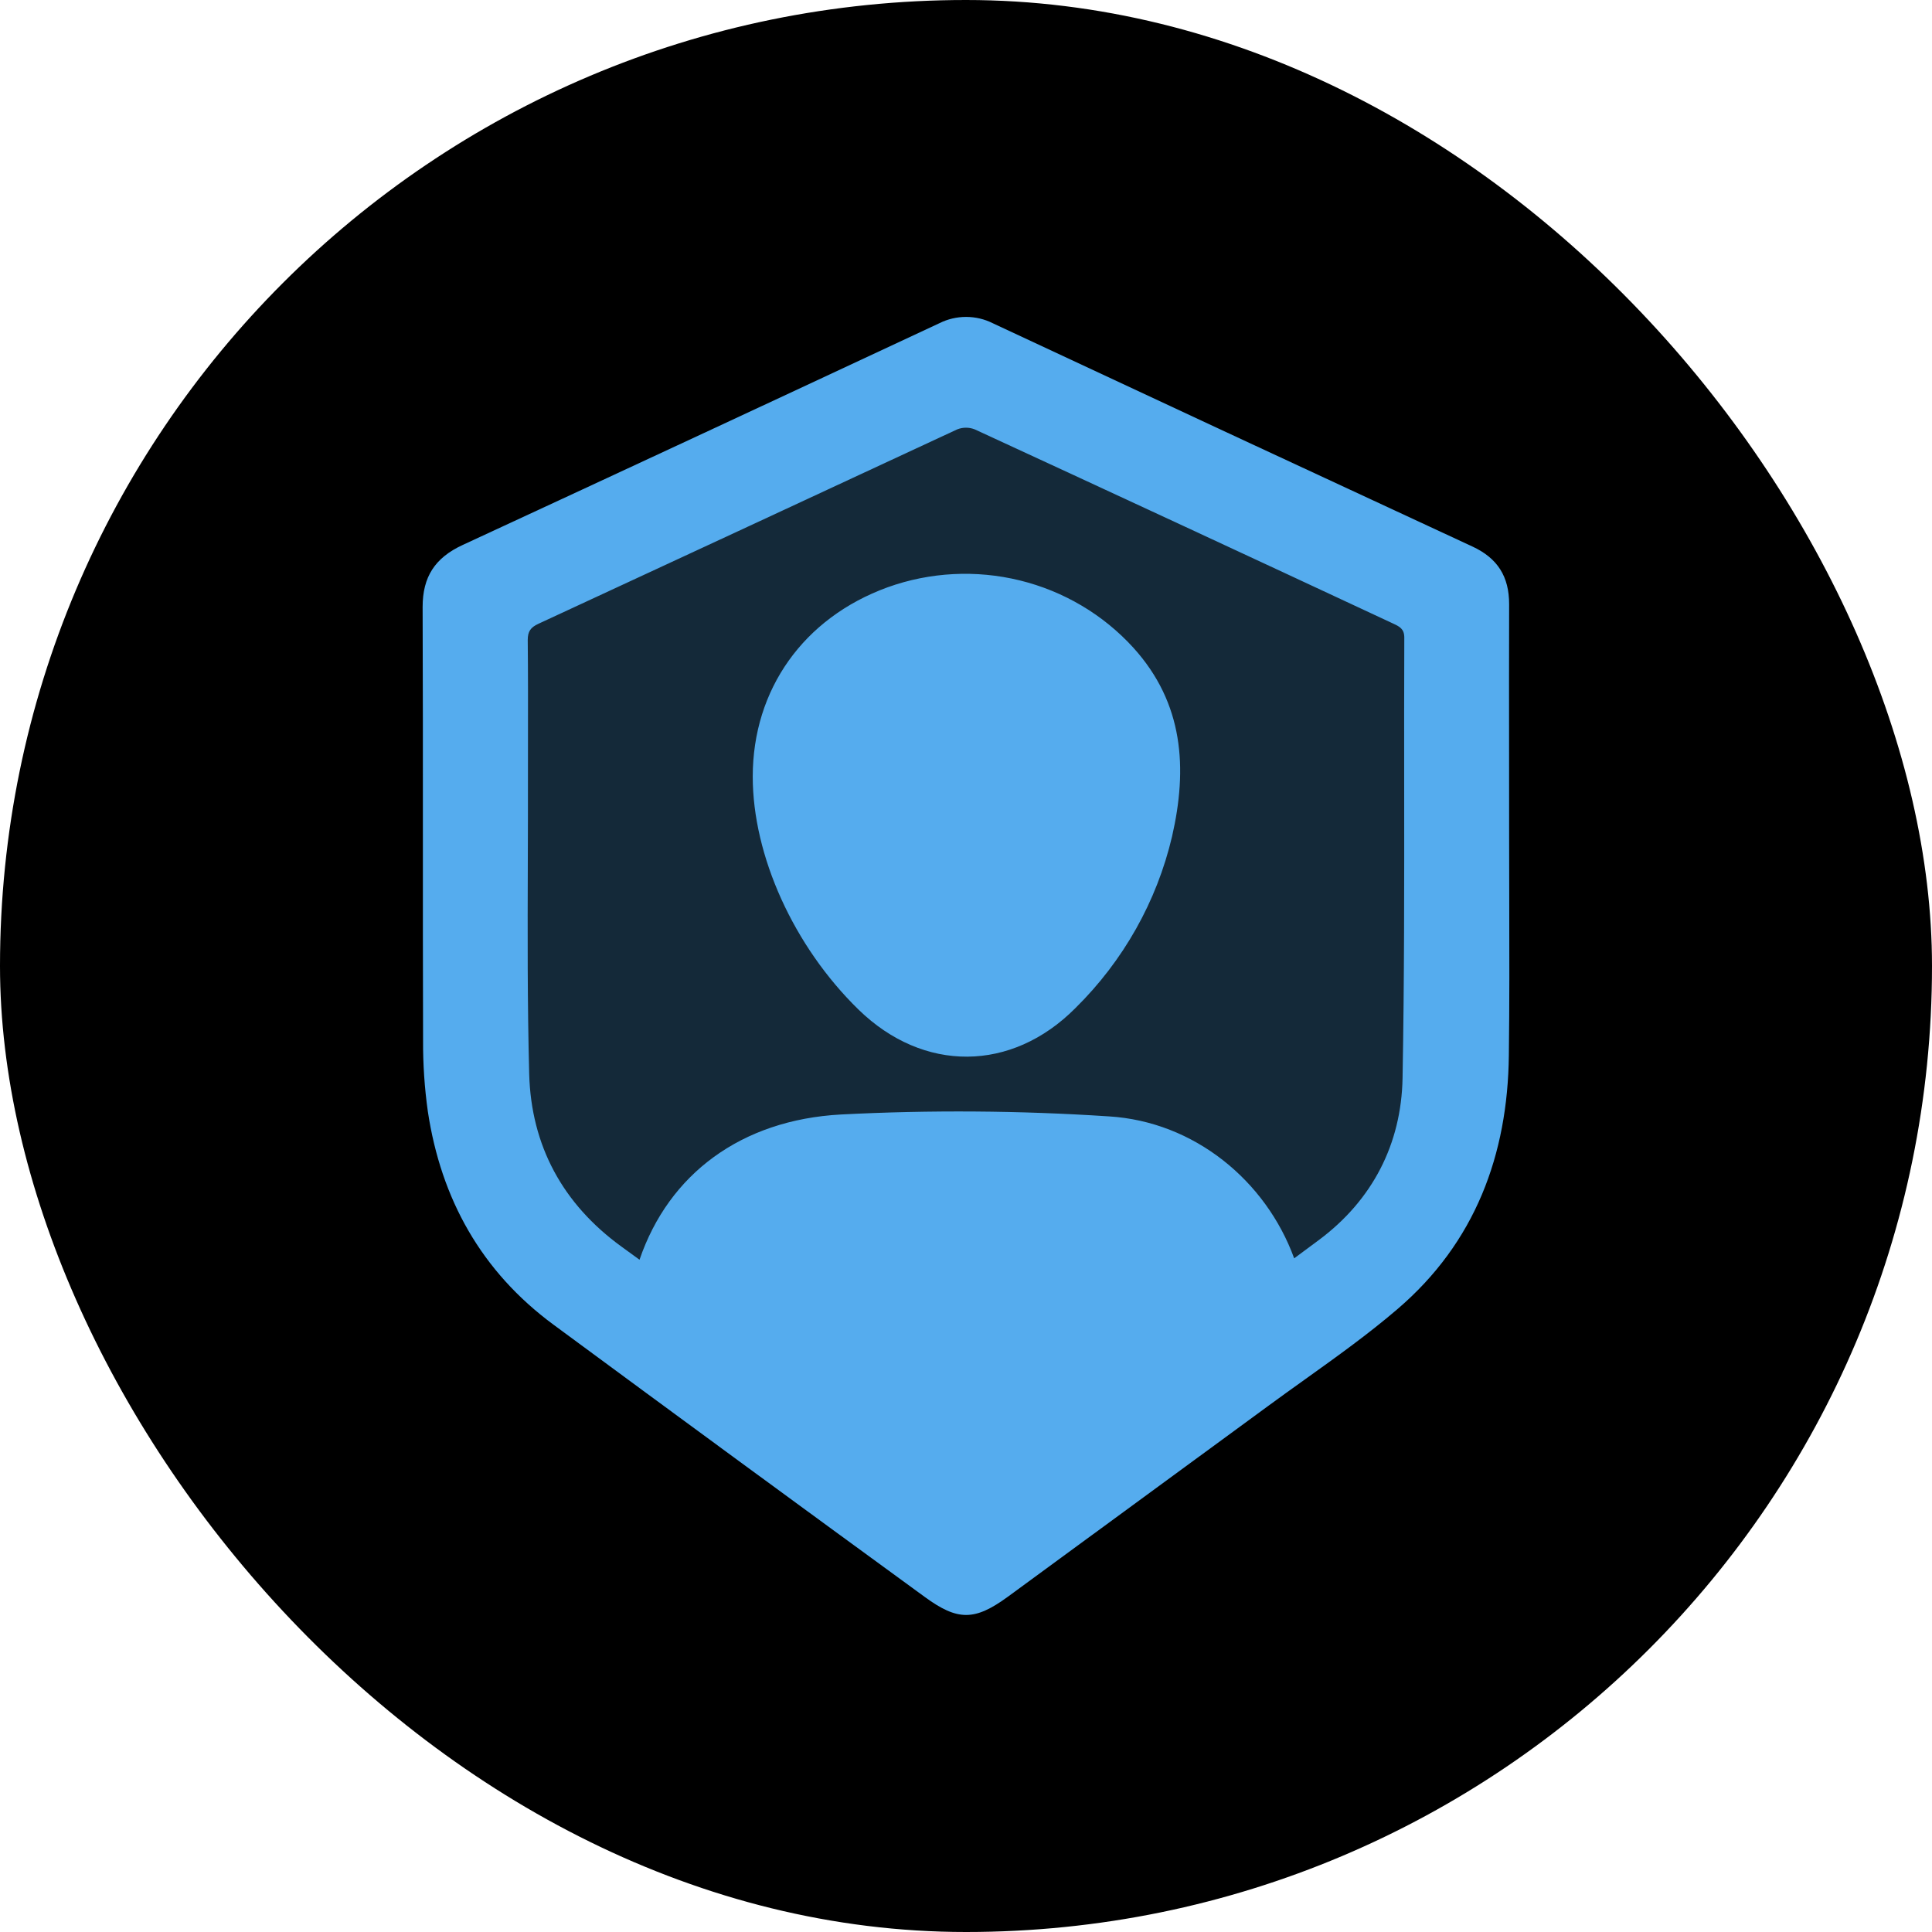 <svg xmlns="http://www.w3.org/2000/svg" version="1.1" xmlns:xlink="http://www.w3.org/1999/xlink" xmlns:svgjs="http://svgjs.com/svgjs" width="256" height="256"><svg width="256" height="256" viewBox="0 0 256 256" fill="none" xmlns="http://www.w3.org/2000/svg">
<rect width="256" height="256" rx="128" fill="black"></rect>
<g clip-path="url(#clip0_10_1120)">
<path d="M127.28 48.211C107.04 58.324 66.224 78.55 64.88 78.55V158.1L128.96 204.683L192.8 152.844V78.55L127.28 48.211Z" fill="#55ACEE" fill-opacity="0.24"></path>
<path fill-rule="evenodd" clip-rule="evenodd" d="M199.968 110.786C199.968 107.371 199.965 103.956 199.962 100.541V100.528C199.956 93.703 199.949 86.879 199.968 80.053C199.968 76.423 198.462 73.972 195.101 72.416C173.893 62.587 152.712 52.727 131.559 42.835C130.46 42.281 129.244 41.993 128.009 41.993C126.775 41.993 125.558 42.281 124.459 42.835C103.429 52.666 82.382 62.457 61.318 72.207C57.635 73.904 56 76.432 56 80.425C56.039 90.461 56.037 100.496 56.035 110.533C56.033 119.628 56.031 128.725 56.06 137.822C56.04 140.983 56.251 144.142 56.691 147.274C58.436 158.84 63.758 168.46 73.345 175.53C89.706 187.6 106.101 199.623 122.53 211.6C126.9 214.799 129.151 214.776 133.512 211.6C145.032 203.166 156.543 194.73 168.045 186.293C169.659 185.106 171.29 183.94 172.922 182.773L172.922 182.773C177.105 179.782 181.288 176.79 185.174 173.461C195.465 164.653 199.784 153.041 199.931 139.823C200.019 132.973 200.001 126.124 199.983 119.274C199.975 116.445 199.968 113.616 199.968 110.786ZM185.846 142.872C185.68 151.553 181.891 159.017 174.712 164.344C173.637 165.142 172.562 165.94 171.485 166.736C167.736 156.449 158.248 148.613 146.927 147.926C135.108 147.15 123.252 147.066 111.423 147.676C98.258 148.392 88.63 155.528 84.741 166.922C83.948 166.345 83.155 165.769 82.361 165.193C74.533 159.512 70.389 151.78 70.122 142.35C69.877 132.975 69.908 123.594 69.938 114.214C69.95 110.352 69.963 106.49 69.956 102.628C69.956 101.088 69.958 99.548 69.96 98.008V98.007V98.007C69.967 93.606 69.973 89.204 69.928 84.804C69.928 83.665 70.306 83.134 71.347 82.653C89.847 74.083 108.342 65.498 126.83 56.897C127.579 56.598 128.416 56.598 129.165 56.897C147.635 65.419 166.087 73.983 184.52 82.589L184.618 82.635C185.417 83.008 186.081 83.317 186.076 84.477C186.05 91.002 186.055 97.527 186.061 104.052C186.071 116.994 186.082 129.936 185.846 142.872ZM142.506 133.569C148.853 127.311 153.286 119.435 155.304 110.832C157.371 101.81 156.854 93.183 150.162 85.81C146.175 81.435 140.942 78.334 135.138 76.909C129.335 75.485 123.229 75.802 117.612 77.819C106.478 81.866 99.742 91.353 99.742 102.91C99.742 113.376 105.156 125.388 113.758 133.775C122.359 142.161 134.045 142.092 142.506 133.569Z" fill="#55ACEE"></path>
</g>
<defs>
<clipPath id="SvgjsClipPath1000">
<rect width="144" height="172" fill="white" transform="translate(56 42)"></rect>
</clipPath>
</defs>
</svg><style>@media (prefers-color-scheme: light) { :root { filter: none; } }
</style></svg>
